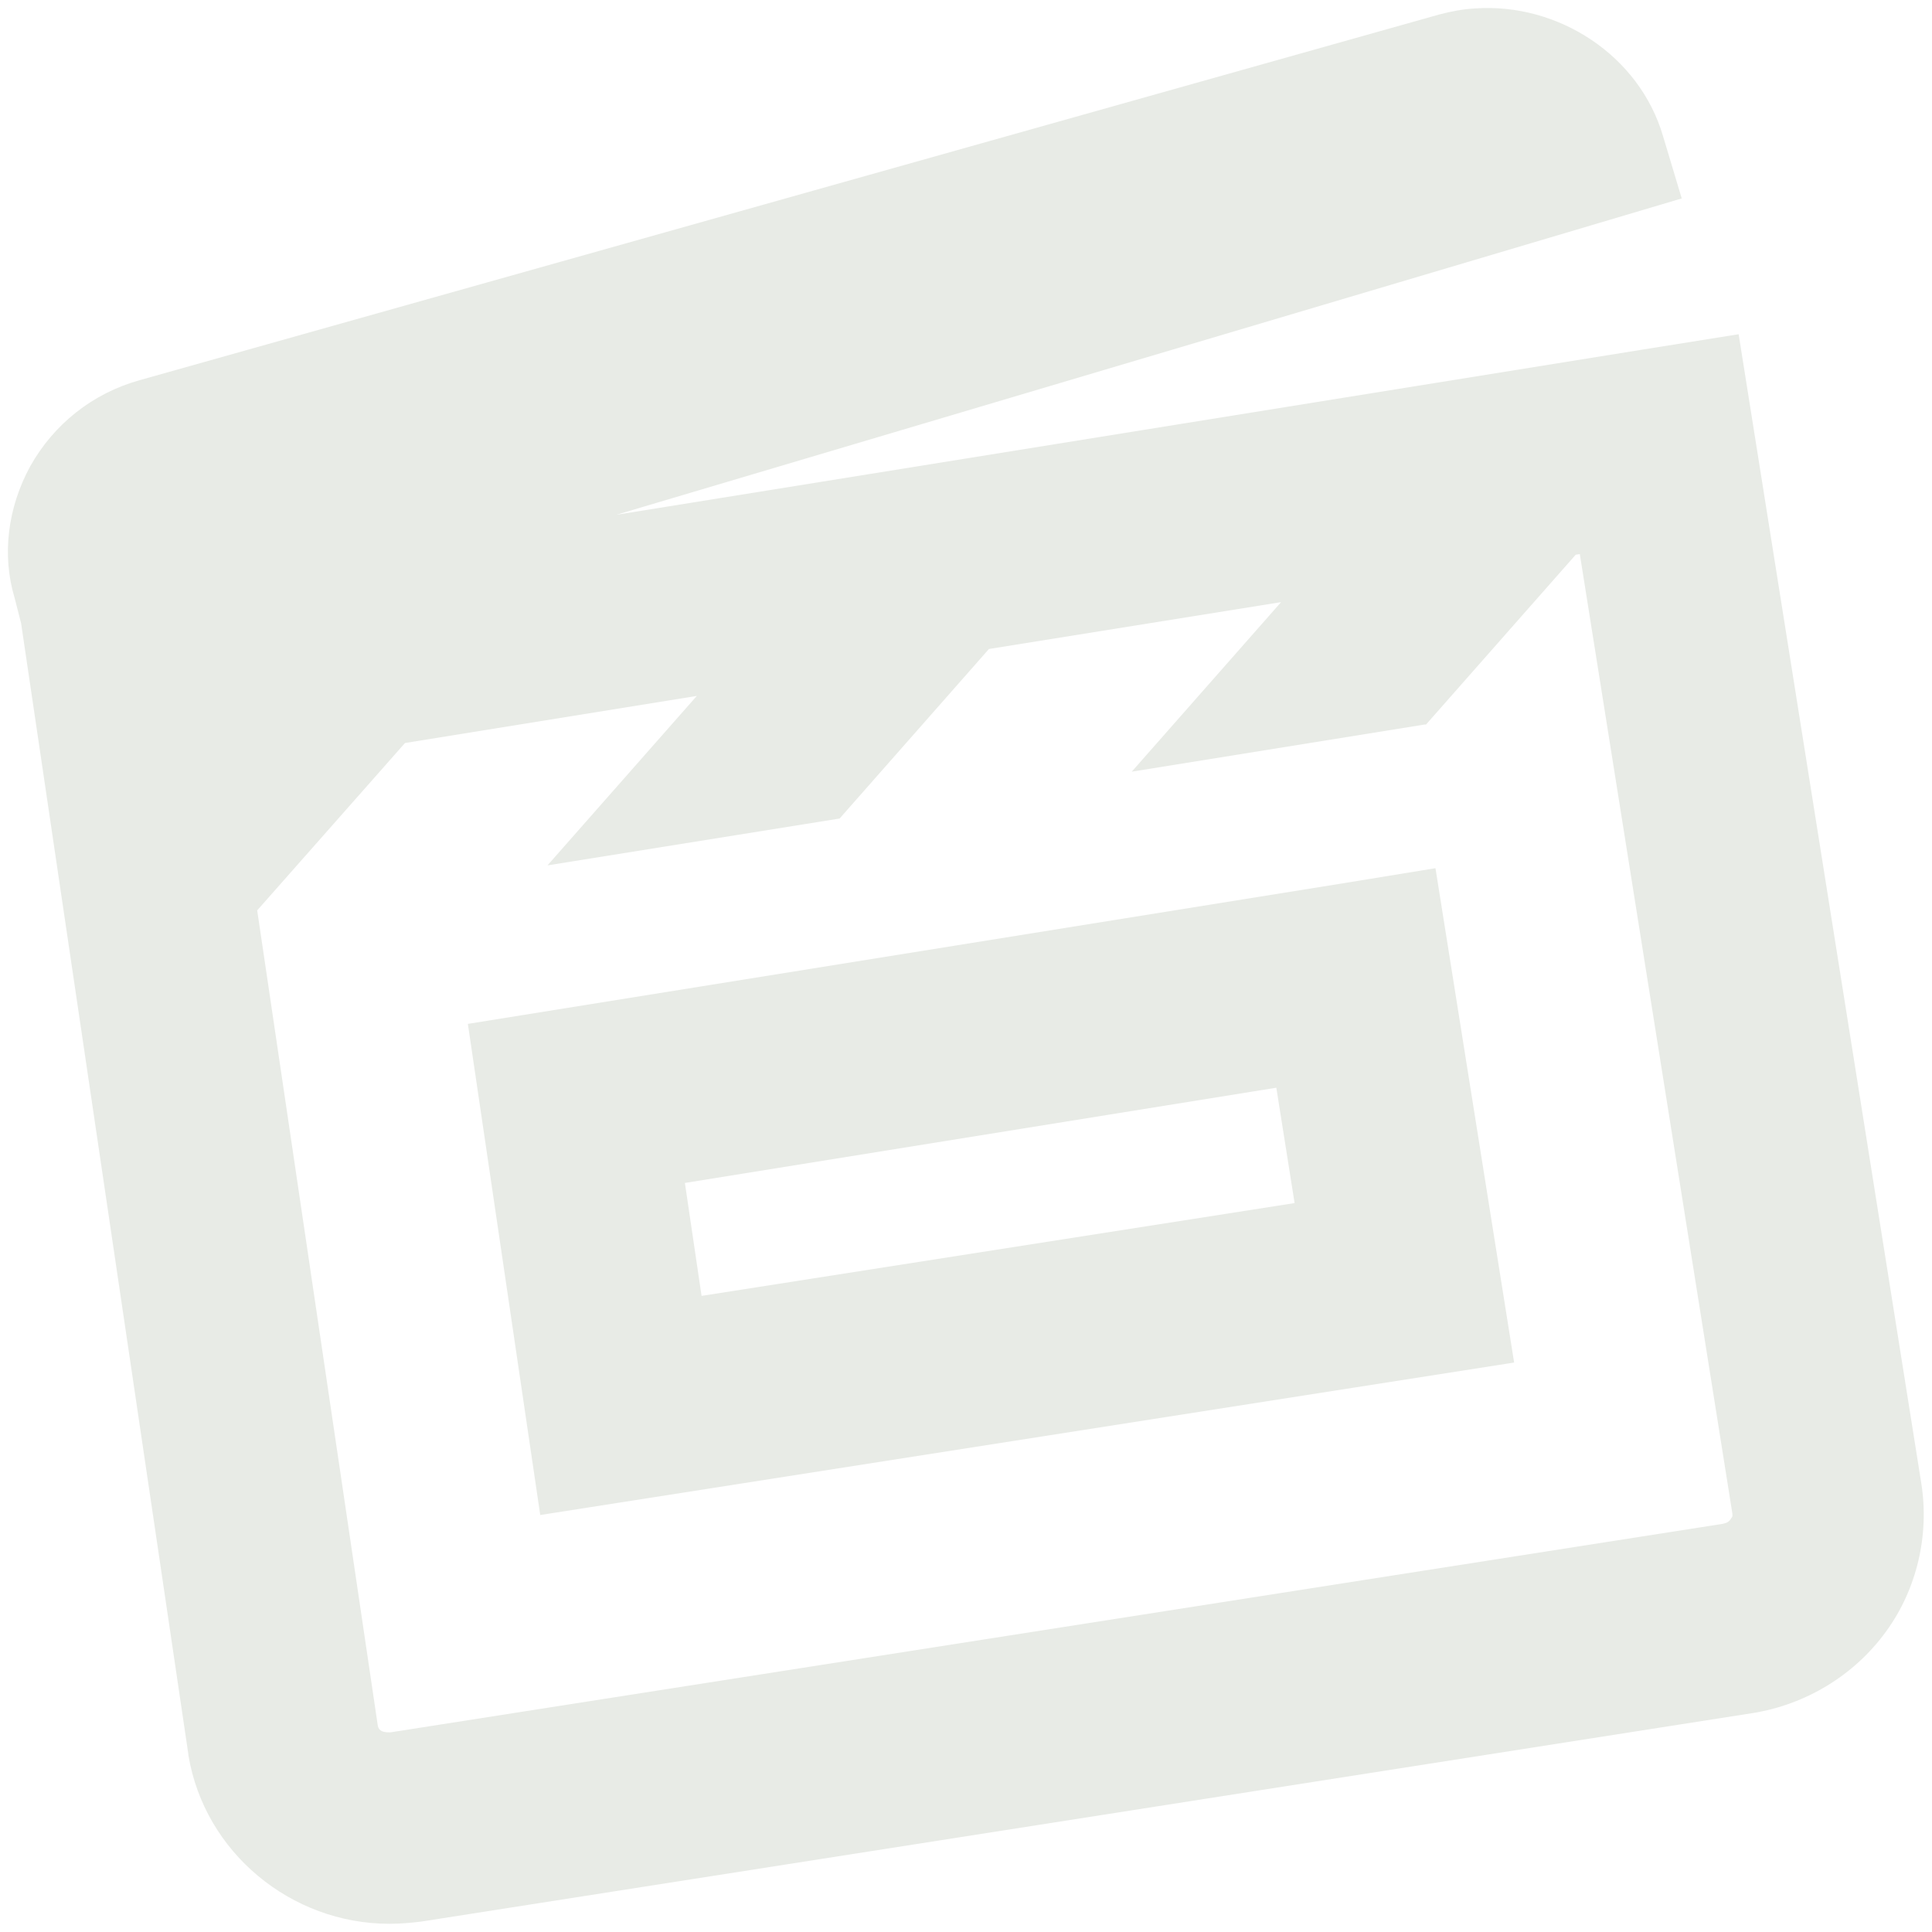 <?xml version="1.0" encoding="UTF-8"?>
<svg fill="#e8ebe6" xmlns="http://www.w3.org/2000/svg" xmlns:xlink="http://www.w3.org/1999/xlink" viewBox="0 0 24 24" width="24px" height="24px">
<g id="surface30228419">
<path style=" stroke:none;fill-rule:nonzero;fill-opacity:1;" d="M 18.32 0.105 C 18.176 0.113 18.027 0.141 17.879 0.18 L 1.734 4.723 C 1.148 4.887 0.668 5.27 0.375 5.793 C 0.094 6.309 0.023 6.895 0.18 7.422 L 0.262 7.742 L 2.34 21.793 L 2.34 21.801 C 2.539 23.012 3.617 23.898 4.836 23.898 C 4.973 23.898 5.102 23.887 5.227 23.871 L 5.23 23.871 L 21.77 21.281 C 22.43 21.176 23.035 20.812 23.43 20.266 C 23.812 19.742 23.969 19.07 23.867 18.426 L 21.598 4.152 L 20.422 4.34 L 7.656 6.395 L 20.891 2.465 L 20.66 1.695 C 20.367 0.688 19.355 0.031 18.32 0.105 Z M 19.625 6.883 L 21.52 18.801 L 21.52 18.805 C 21.523 18.836 21.523 18.84 21.5 18.867 L 21.5 18.871 C 21.477 18.902 21.457 18.918 21.398 18.93 L 4.875 21.516 C 4.855 21.52 4.84 21.52 4.836 21.52 C 4.727 21.52 4.699 21.484 4.691 21.422 L 3.195 11.309 L 5.031 9.23 L 8.656 8.645 L 6.801 10.75 L 10.43 10.168 L 12.285 8.062 L 15.914 7.48 L 14.059 9.586 L 17.699 9 L 17.715 9 L 19.574 6.891 Z M 17.832 10.785 L 16.656 10.977 L 5.812 12.719 L 6.711 18.82 L 18.809 16.926 Z M 15.855 13.512 L 16.082 14.945 L 8.715 16.098 L 8.508 14.695 Z M 15.855 13.512 "/>
</g>
</svg>
